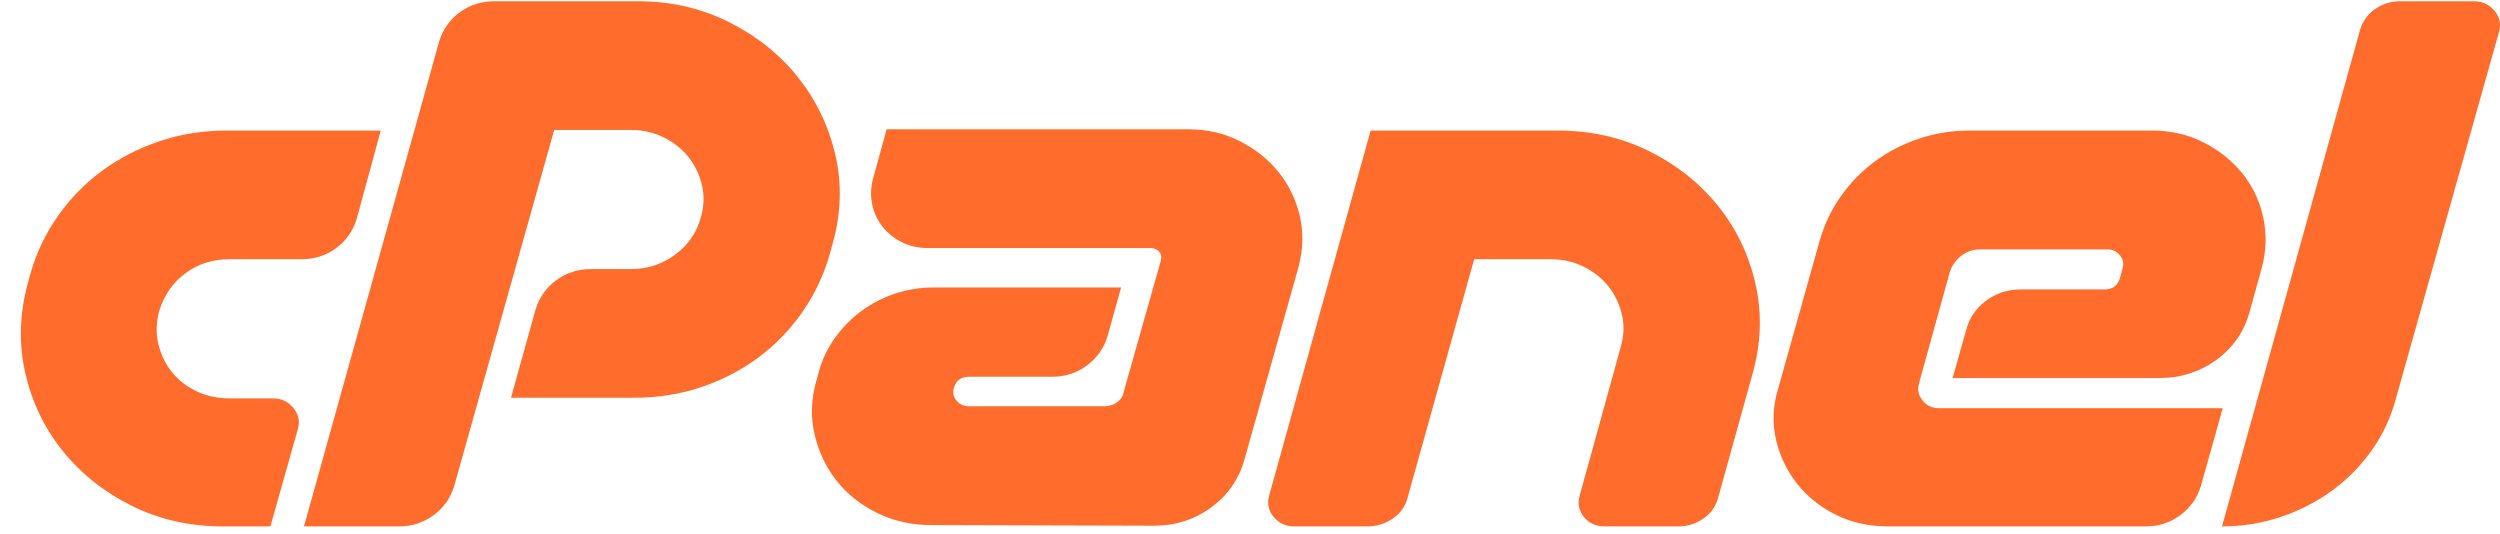 <svg width="103" height="22" viewBox="0 0 103 22" fill="none" xmlns="http://www.w3.org/2000/svg">
<g clip-path="url(#clip0)">
<path d="M9.304 5.38H15.687L14.699 9.003C14.548 9.508 14.265 9.914 13.852 10.22C13.437 10.527 12.957 10.68 12.411 10.68H9.446C8.768 10.68 8.17 10.869 7.652 11.248C7.134 11.627 6.772 12.14 6.565 12.79C6.433 13.277 6.419 13.736 6.523 14.169C6.626 14.601 6.809 14.985 7.073 15.318C7.337 15.652 7.676 15.918 8.09 16.116C8.504 16.315 8.956 16.413 9.446 16.413H11.253C11.592 16.413 11.87 16.544 12.086 16.805C12.303 17.067 12.364 17.36 12.27 17.684L11.14 21.687H9.163C7.808 21.687 6.56 21.403 5.421 20.835C4.282 20.267 3.336 19.515 2.583 18.577C1.829 17.64 1.316 16.572 1.043 15.373C0.77 14.174 0.803 12.943 1.142 11.681L1.255 11.275C1.494 10.422 1.881 9.613 2.399 8.882C2.917 8.152 3.529 7.53 4.235 7.016C4.941 6.502 5.727 6.101 6.593 5.812C7.459 5.524 8.363 5.38 9.304 5.38ZM12.524 21.687L18.088 1.729C18.238 1.224 18.521 0.819 18.935 0.512C19.349 0.206 19.829 0.052 20.376 0.052H26.279C27.634 0.052 28.881 0.336 30.021 0.904C31.16 1.472 32.106 2.225 32.859 3.162C33.612 4.1 34.13 5.168 34.412 6.367C34.695 7.566 34.657 8.797 34.299 10.058L34.187 10.464C33.942 11.329 33.565 12.127 33.057 12.857C32.548 13.587 31.941 14.214 31.235 14.737C30.529 15.26 29.742 15.665 28.877 15.954C28.011 16.242 27.107 16.386 26.166 16.386H21.053L22.07 12.736C22.221 12.249 22.503 11.852 22.918 11.546C23.331 11.239 23.811 11.086 24.358 11.086H25.996C26.674 11.086 27.281 10.888 27.817 10.491C28.354 10.095 28.707 9.581 28.877 8.949C29.008 8.499 29.022 8.057 28.919 7.624C28.816 7.192 28.632 6.809 28.368 6.475C28.105 6.142 27.766 5.871 27.352 5.664C26.937 5.457 26.485 5.353 25.996 5.353H22.833L18.709 20.037C18.558 20.524 18.276 20.921 17.862 21.227C17.448 21.534 16.977 21.687 16.45 21.687H12.524V21.687ZM47.743 11.032L47.828 10.734C47.865 10.59 47.842 10.469 47.757 10.369C47.672 10.27 47.554 10.22 47.404 10.22H38.225C37.83 10.22 37.472 10.139 37.152 9.977C36.831 9.815 36.568 9.603 36.361 9.341C36.154 9.081 36.012 8.778 35.937 8.435C35.862 8.093 35.871 7.742 35.965 7.381L36.53 5.326H48.957C49.729 5.326 50.435 5.488 51.075 5.812C51.715 6.137 52.248 6.561 52.671 7.083C53.095 7.606 53.387 8.206 53.547 8.882C53.707 9.558 53.692 10.257 53.505 10.978L51.273 18.928C51.047 19.74 50.591 20.398 49.904 20.903C49.216 21.408 48.43 21.66 47.545 21.66L38.366 21.633C37.556 21.633 36.813 21.466 36.135 21.132C35.457 20.799 34.902 20.358 34.468 19.808C34.035 19.258 33.734 18.627 33.565 17.915C33.395 17.202 33.414 16.477 33.621 15.737L33.734 15.332C33.866 14.827 34.087 14.358 34.398 13.925C34.709 13.493 35.071 13.123 35.485 12.817C35.903 12.508 36.371 12.266 36.869 12.1C37.378 11.929 37.914 11.843 38.479 11.843H46.19L45.625 13.871C45.474 14.358 45.191 14.755 44.777 15.061C44.363 15.368 43.892 15.521 43.365 15.521H39.919C39.599 15.521 39.392 15.675 39.298 15.981C39.242 16.18 39.279 16.355 39.411 16.508C39.543 16.662 39.712 16.738 39.919 16.738H45.483C45.691 16.738 45.869 16.684 46.02 16.576C46.17 16.467 46.264 16.324 46.303 16.143L46.359 15.927L47.743 11.032ZM64.18 5.38C65.554 5.38 66.811 5.664 67.951 6.232C69.09 6.799 70.036 7.552 70.789 8.49C71.542 9.427 72.055 10.5 72.328 11.708C72.601 12.916 72.559 14.151 72.201 15.413L70.789 20.497C70.695 20.858 70.493 21.146 70.182 21.362C69.871 21.579 69.527 21.687 69.151 21.687H66.101C65.743 21.687 65.461 21.556 65.254 21.295C65.046 21.034 64.99 20.74 65.084 20.416L66.779 14.277C66.91 13.827 66.924 13.385 66.821 12.952C66.717 12.519 66.534 12.136 66.27 11.803C66.006 11.469 65.668 11.199 65.254 10.991C64.839 10.784 64.387 10.68 63.898 10.68H60.735L57.995 20.497C57.901 20.858 57.698 21.146 57.388 21.362C57.077 21.579 56.724 21.687 56.328 21.687H53.307C52.968 21.687 52.69 21.556 52.474 21.295C52.258 21.034 52.196 20.74 52.29 20.416L56.47 5.38H64.18ZM80.815 10.531C80.589 10.703 80.429 10.924 80.335 11.194L79.064 15.791C78.989 16.044 79.036 16.278 79.205 16.494C79.375 16.711 79.601 16.819 79.883 16.819H91.576L90.672 20.037C90.521 20.524 90.239 20.921 89.825 21.227C89.41 21.534 88.939 21.687 88.413 21.687H77.765C76.993 21.687 76.287 21.529 75.647 21.214C75.007 20.898 74.475 20.475 74.051 19.943C73.627 19.411 73.335 18.807 73.176 18.131C73.016 17.455 73.039 16.765 73.246 16.062L74.969 9.923C75.157 9.256 75.449 8.643 75.844 8.084C76.24 7.525 76.706 7.048 77.243 6.651C77.779 6.254 78.381 5.943 79.05 5.718C79.717 5.493 80.419 5.378 81.126 5.38H88.667C89.439 5.38 90.145 5.542 90.785 5.867C91.425 6.191 91.957 6.615 92.381 7.138C92.805 7.661 93.091 8.265 93.242 8.949C93.393 9.635 93.374 10.329 93.186 11.032L92.677 12.871C92.451 13.682 91.995 14.336 91.308 14.832C90.62 15.327 89.843 15.575 88.978 15.575H80.448L81.013 13.574C81.145 13.087 81.418 12.691 81.832 12.384C82.246 12.078 82.726 11.924 83.272 11.924H86.718C87.038 11.924 87.245 11.771 87.339 11.464L87.452 11.059C87.509 10.861 87.471 10.68 87.339 10.518C87.207 10.356 87.038 10.275 86.831 10.275H81.578C81.296 10.275 81.041 10.36 80.815 10.531V10.531ZM91.547 21.687L97.224 1.269C97.318 0.909 97.521 0.616 97.831 0.39C98.142 0.165 98.495 0.052 98.891 0.052H101.912C102.27 0.052 102.557 0.183 102.774 0.444C102.99 0.706 103.051 0.999 102.957 1.323L98.721 16.386C98.513 17.18 98.179 17.901 97.718 18.55C97.257 19.199 96.711 19.753 96.08 20.213C95.449 20.673 94.748 21.034 93.976 21.295C93.204 21.556 92.394 21.687 91.547 21.687V21.687Z" fill="#FF6C2C"/>
</g>
<defs>
<clipPath id="clip0">
<rect x="0.861" y="0.044" width="102.139" height="21.79" fill="white"/>
</clipPath>
</defs>
</svg>
